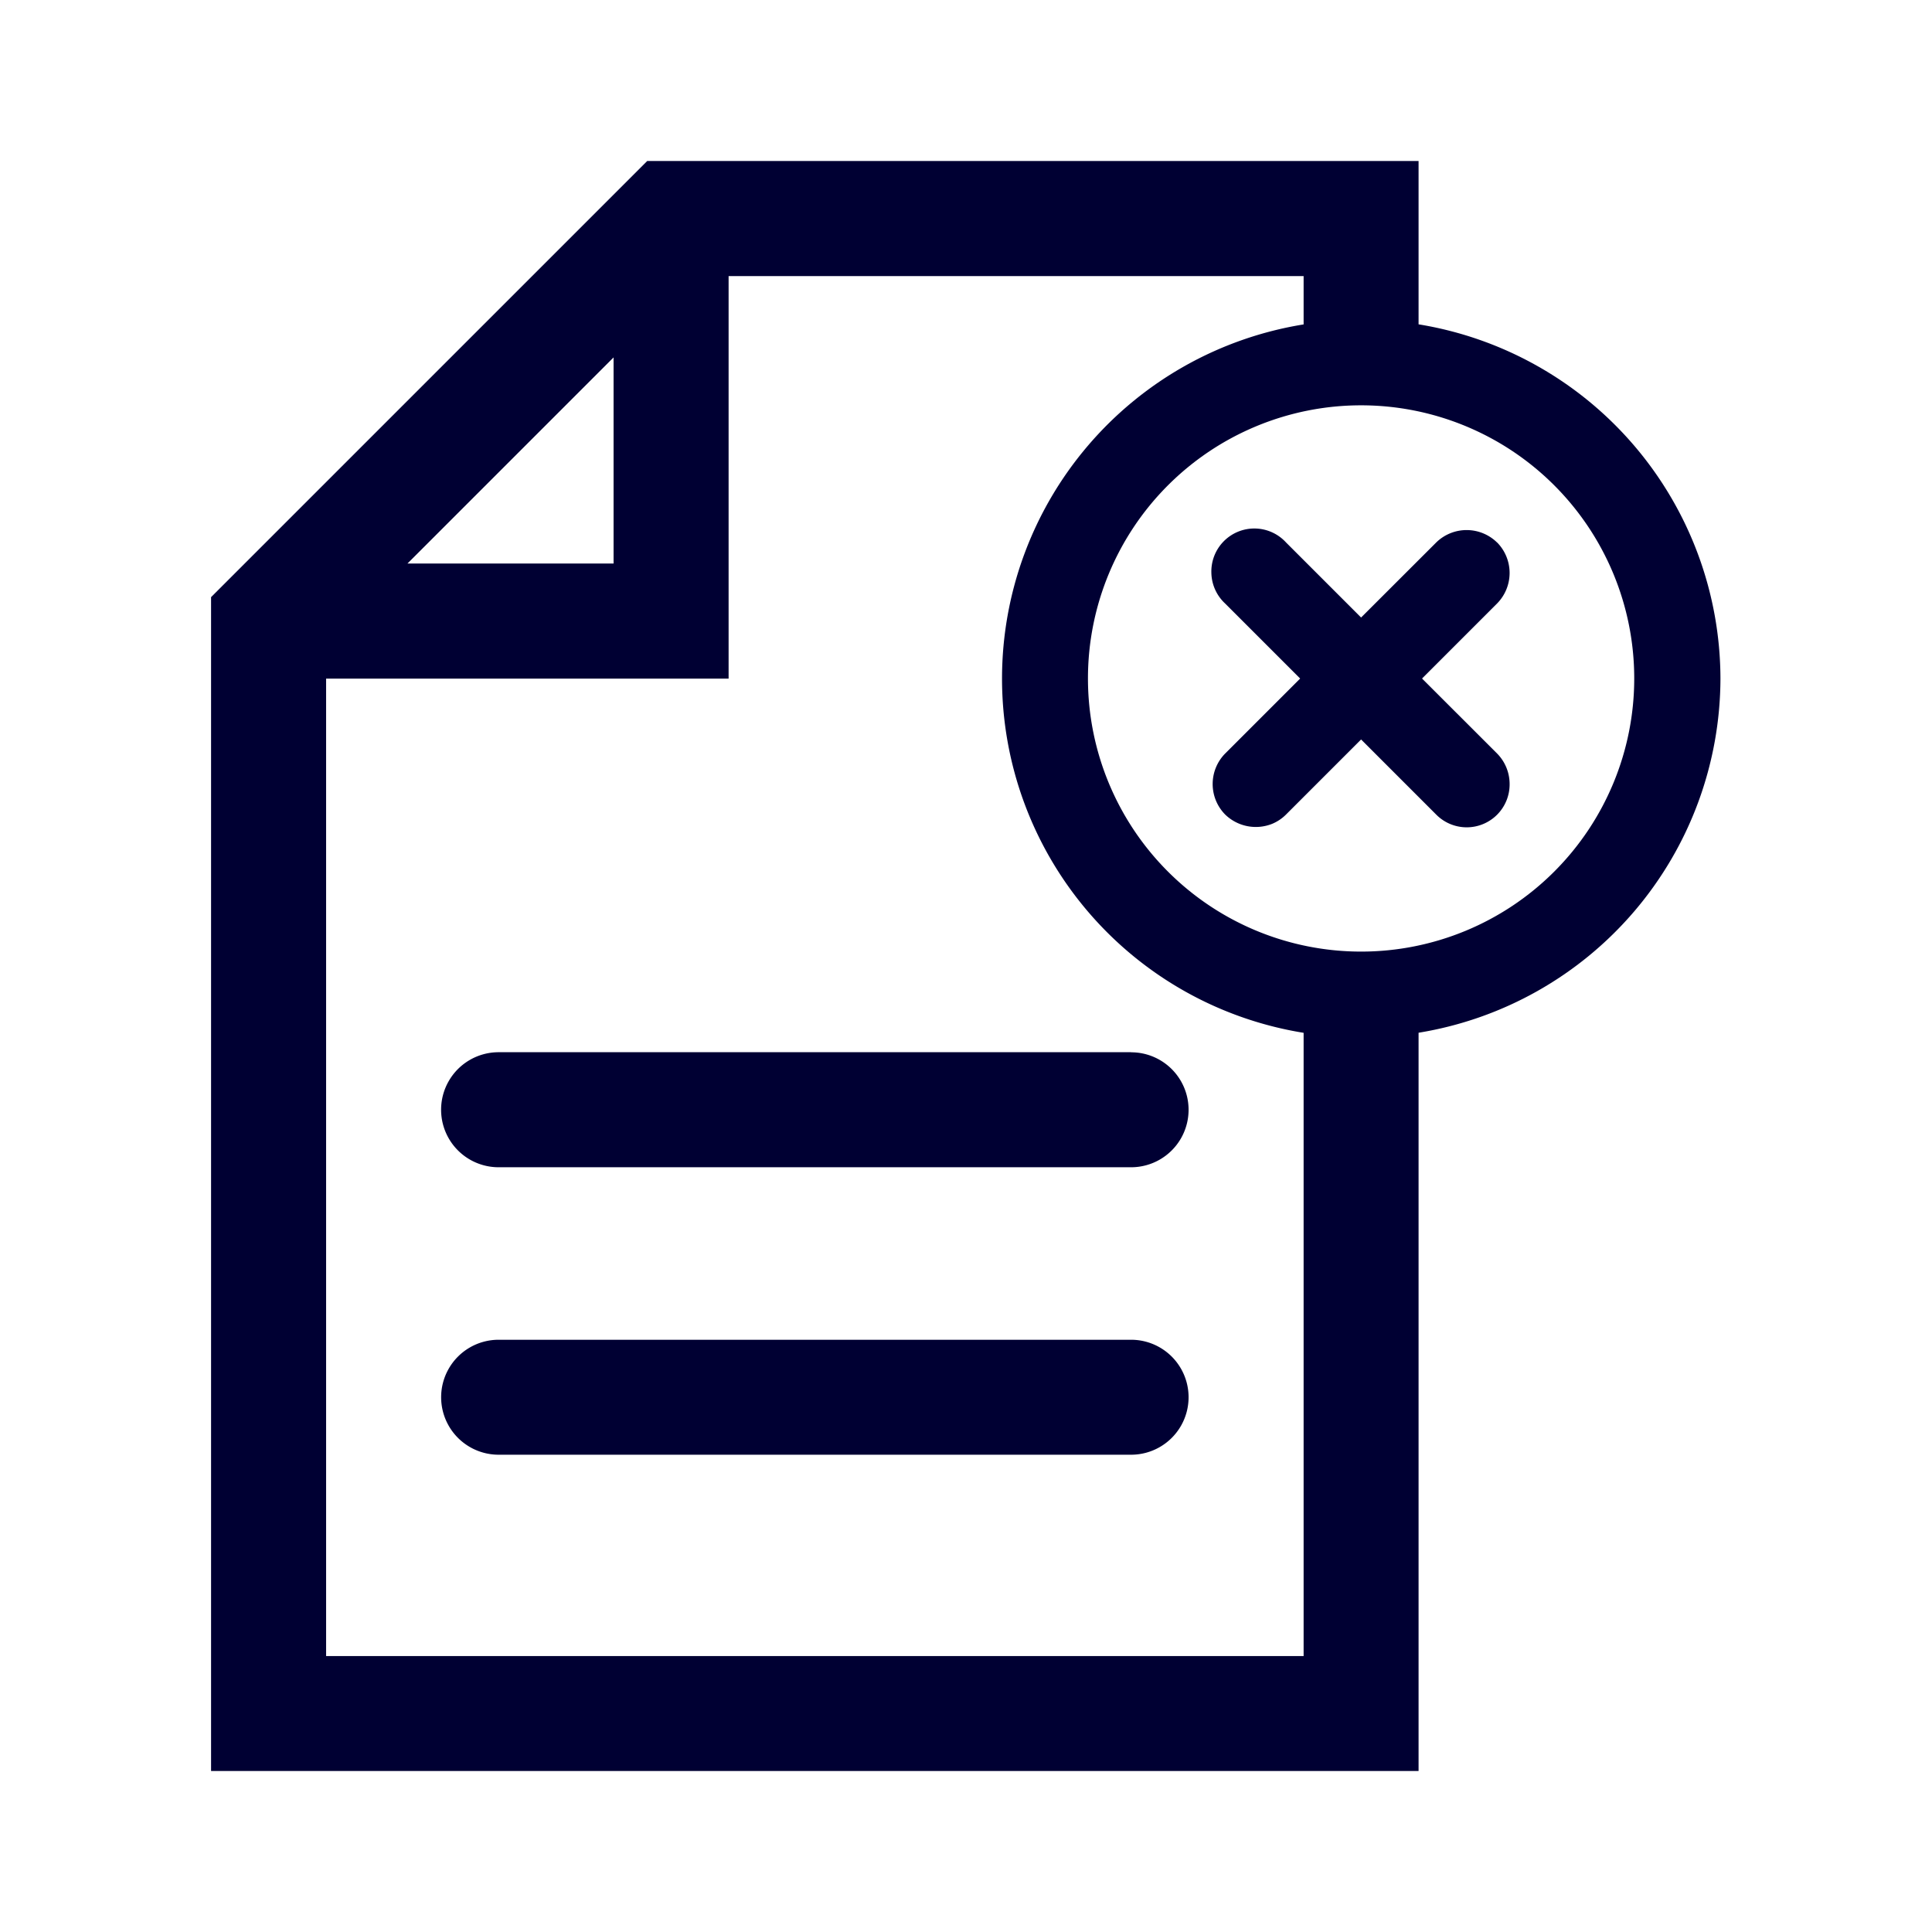 <svg width="24" height="24" fill="none" xmlns="http://www.w3.org/2000/svg"><path d="M21.372 8.429a4.468 4.468 0 0 0-3.75-4.4V2H8.04L2.622 7.418V22h15v-9.171a4.468 4.468 0 0 0 3.75-4.4Zm-13.75-3.99V7h-2.56l2.56-2.56ZM4.051 20.571V8.43h5v-5h7.143v.6a4.457 4.457 0 0 0 0 8.8v7.742H4.05Zm12.857-8.75a3.393 3.393 0 1 1 0-6.786 3.393 3.393 0 0 1 0 6.786Z" fill="#003"/><path d="M18.598 6.74a.54.54 0 0 0-.758 0l-.932.931-.932-.932a.534.534 0 0 0-.928.375.534.534 0 0 0 .17.382l.933.933-.932.932a.54.54 0 0 0 0 .757.547.547 0 0 0 .584.116.532.532 0 0 0 .173-.116l.932-.932.932.932a.533.533 0 0 0 .913-.379.54.54 0 0 0-.155-.378l-.933-.932.933-.933a.54.54 0 0 0 0-.757Zm-4.547 9.903H6.194a.714.714 0 1 0 0 1.428h7.857a.714.714 0 1 0 0-1.428Zm0-3.572H6.194a.714.714 0 1 0 0 1.429h7.857a.714.714 0 1 0 0-1.428Z" fill="#003"/></svg>